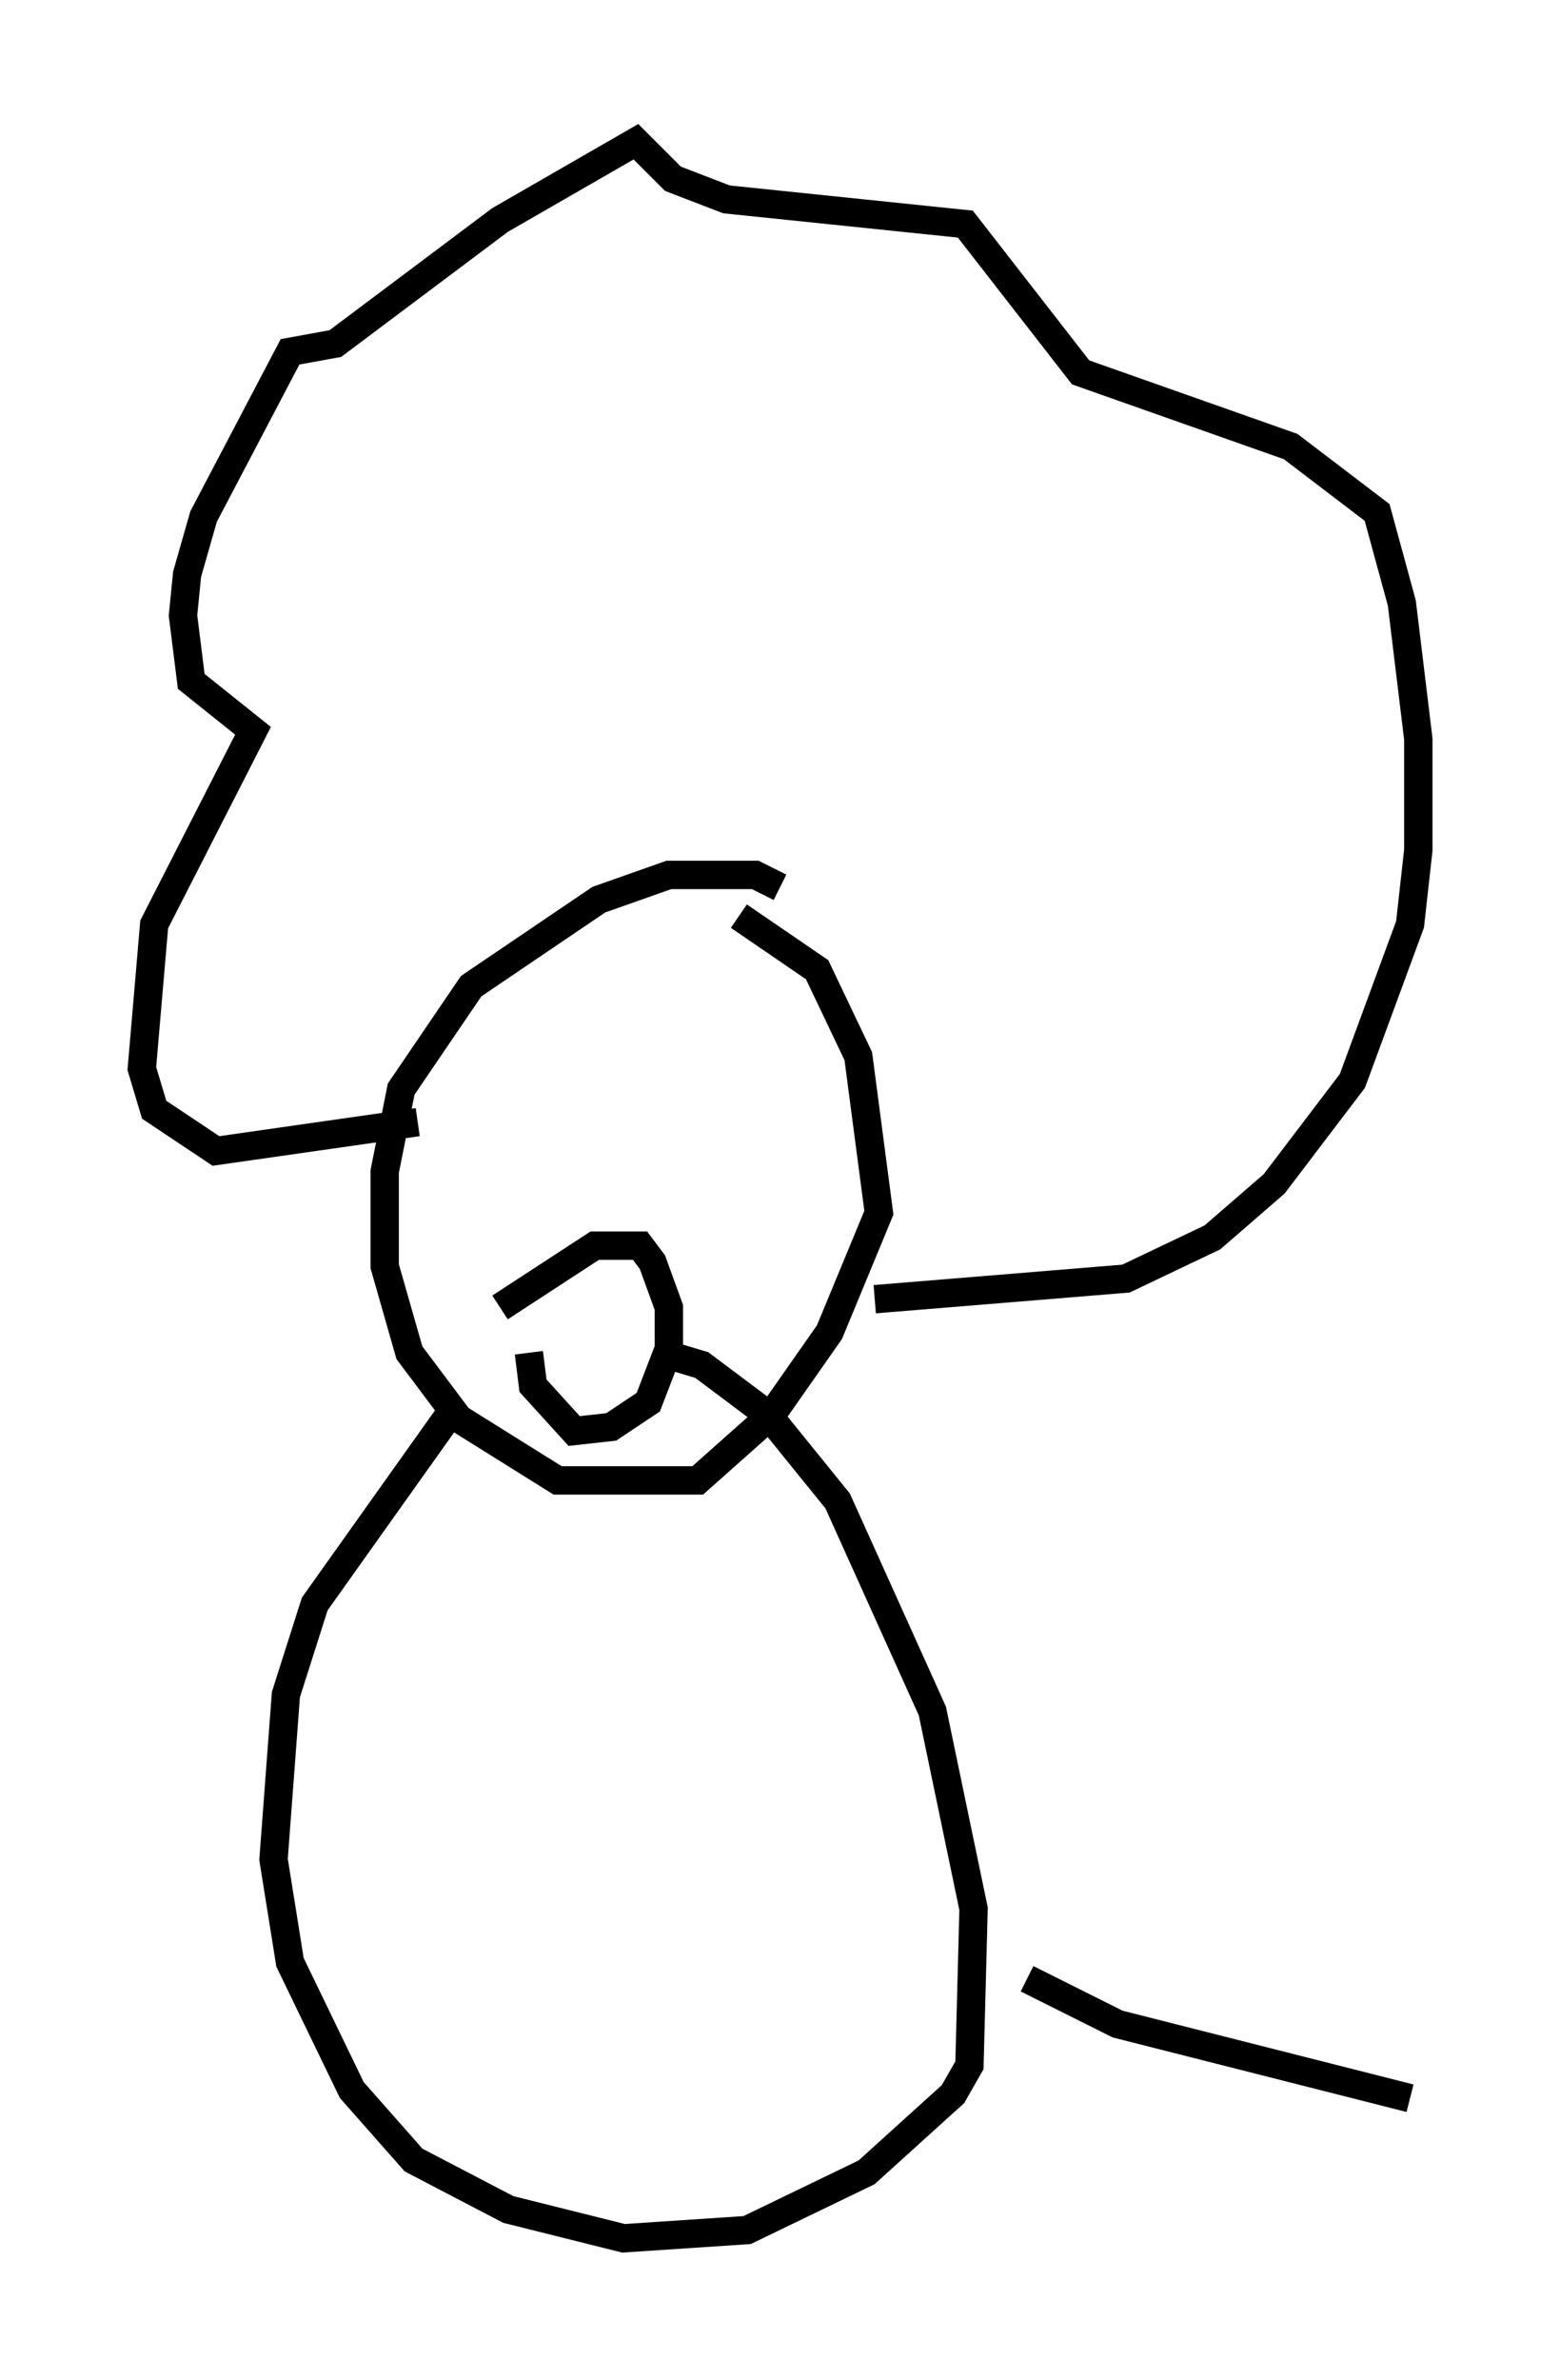 <?xml version="1.0" encoding="utf-8" ?>
<svg baseProfile="full" height="83.933" version="1.1" width="55.028" xmlns="http://www.w3.org/2000/svg" xmlns:ev="http://www.w3.org/2001/xml-events" xmlns:xlink="http://www.w3.org/1999/xlink"><defs /><rect fill="white" height="83.933" width="55.028" x="0" y="0" /><path d="M29.112, 33.324 m-1.598, -2.034 l-0.872, -0.436 -3.05, 0.0 l-2.469, 0.872 -4.503, 3.05 l-2.469, 3.631 -0.581, 2.905 l0.0, 3.341 0.872, 3.05 l1.743, 2.324 3.486, 2.179 l4.939, 0.0 2.615, -2.324 l2.034, -2.905 1.743, -4.212 l-0.726, -5.52 -1.453, -3.05 l-2.76, -1.888 m-8.425, 13.799 l3.341, -2.179 1.598, 0.0 l0.436, 0.581 0.581, 1.598 l0.0, 1.453 -0.726, 1.888 l-1.307, 0.872 -1.307, 0.145 l-1.453, -1.598 -0.145, -1.162 m0.581, -9.877 l0.0, 0.0 m4.358, 0.291 l0.0, 0.0 m-8.86, 1.453 l-7.117, 1.017 -2.179, -1.453 l-0.436, -1.453 0.436, -5.084 l3.486, -6.827 -2.179, -1.743 l-0.291, -2.324 0.145, -1.453 l0.581, -2.034 3.05, -5.81 l1.598, -0.291 5.81, -4.358 l4.793, -2.76 1.307, 1.307 l1.888, 0.726 8.425, 0.872 l4.067, 5.229 7.408, 2.615 l3.05, 2.324 0.872, 3.196 l0.581, 4.793 0.0, 3.922 l-0.291, 2.615 -2.034, 5.52 l-2.76, 3.631 -2.179, 1.888 l-3.05, 1.453 -8.86, 0.726 m-15.106, 4.212 l-4.648, 6.536 -1.017, 3.196 l-0.436, 5.81 0.581, 3.631 l2.179, 4.503 2.179, 2.469 l3.341, 1.743 4.067, 1.017 l4.358, -0.291 4.212, -2.034 l3.05, -2.76 0.581, -1.017 l0.145, -5.52 -1.453, -6.972 l-3.341, -7.408 -2.469, -3.05 l-2.324, -1.743 -1.453, -0.436 m12.927, 22.078 l3.196, 1.598 10.313, 2.615 " fill="none" stroke="black" stroke-width="1" /></svg>